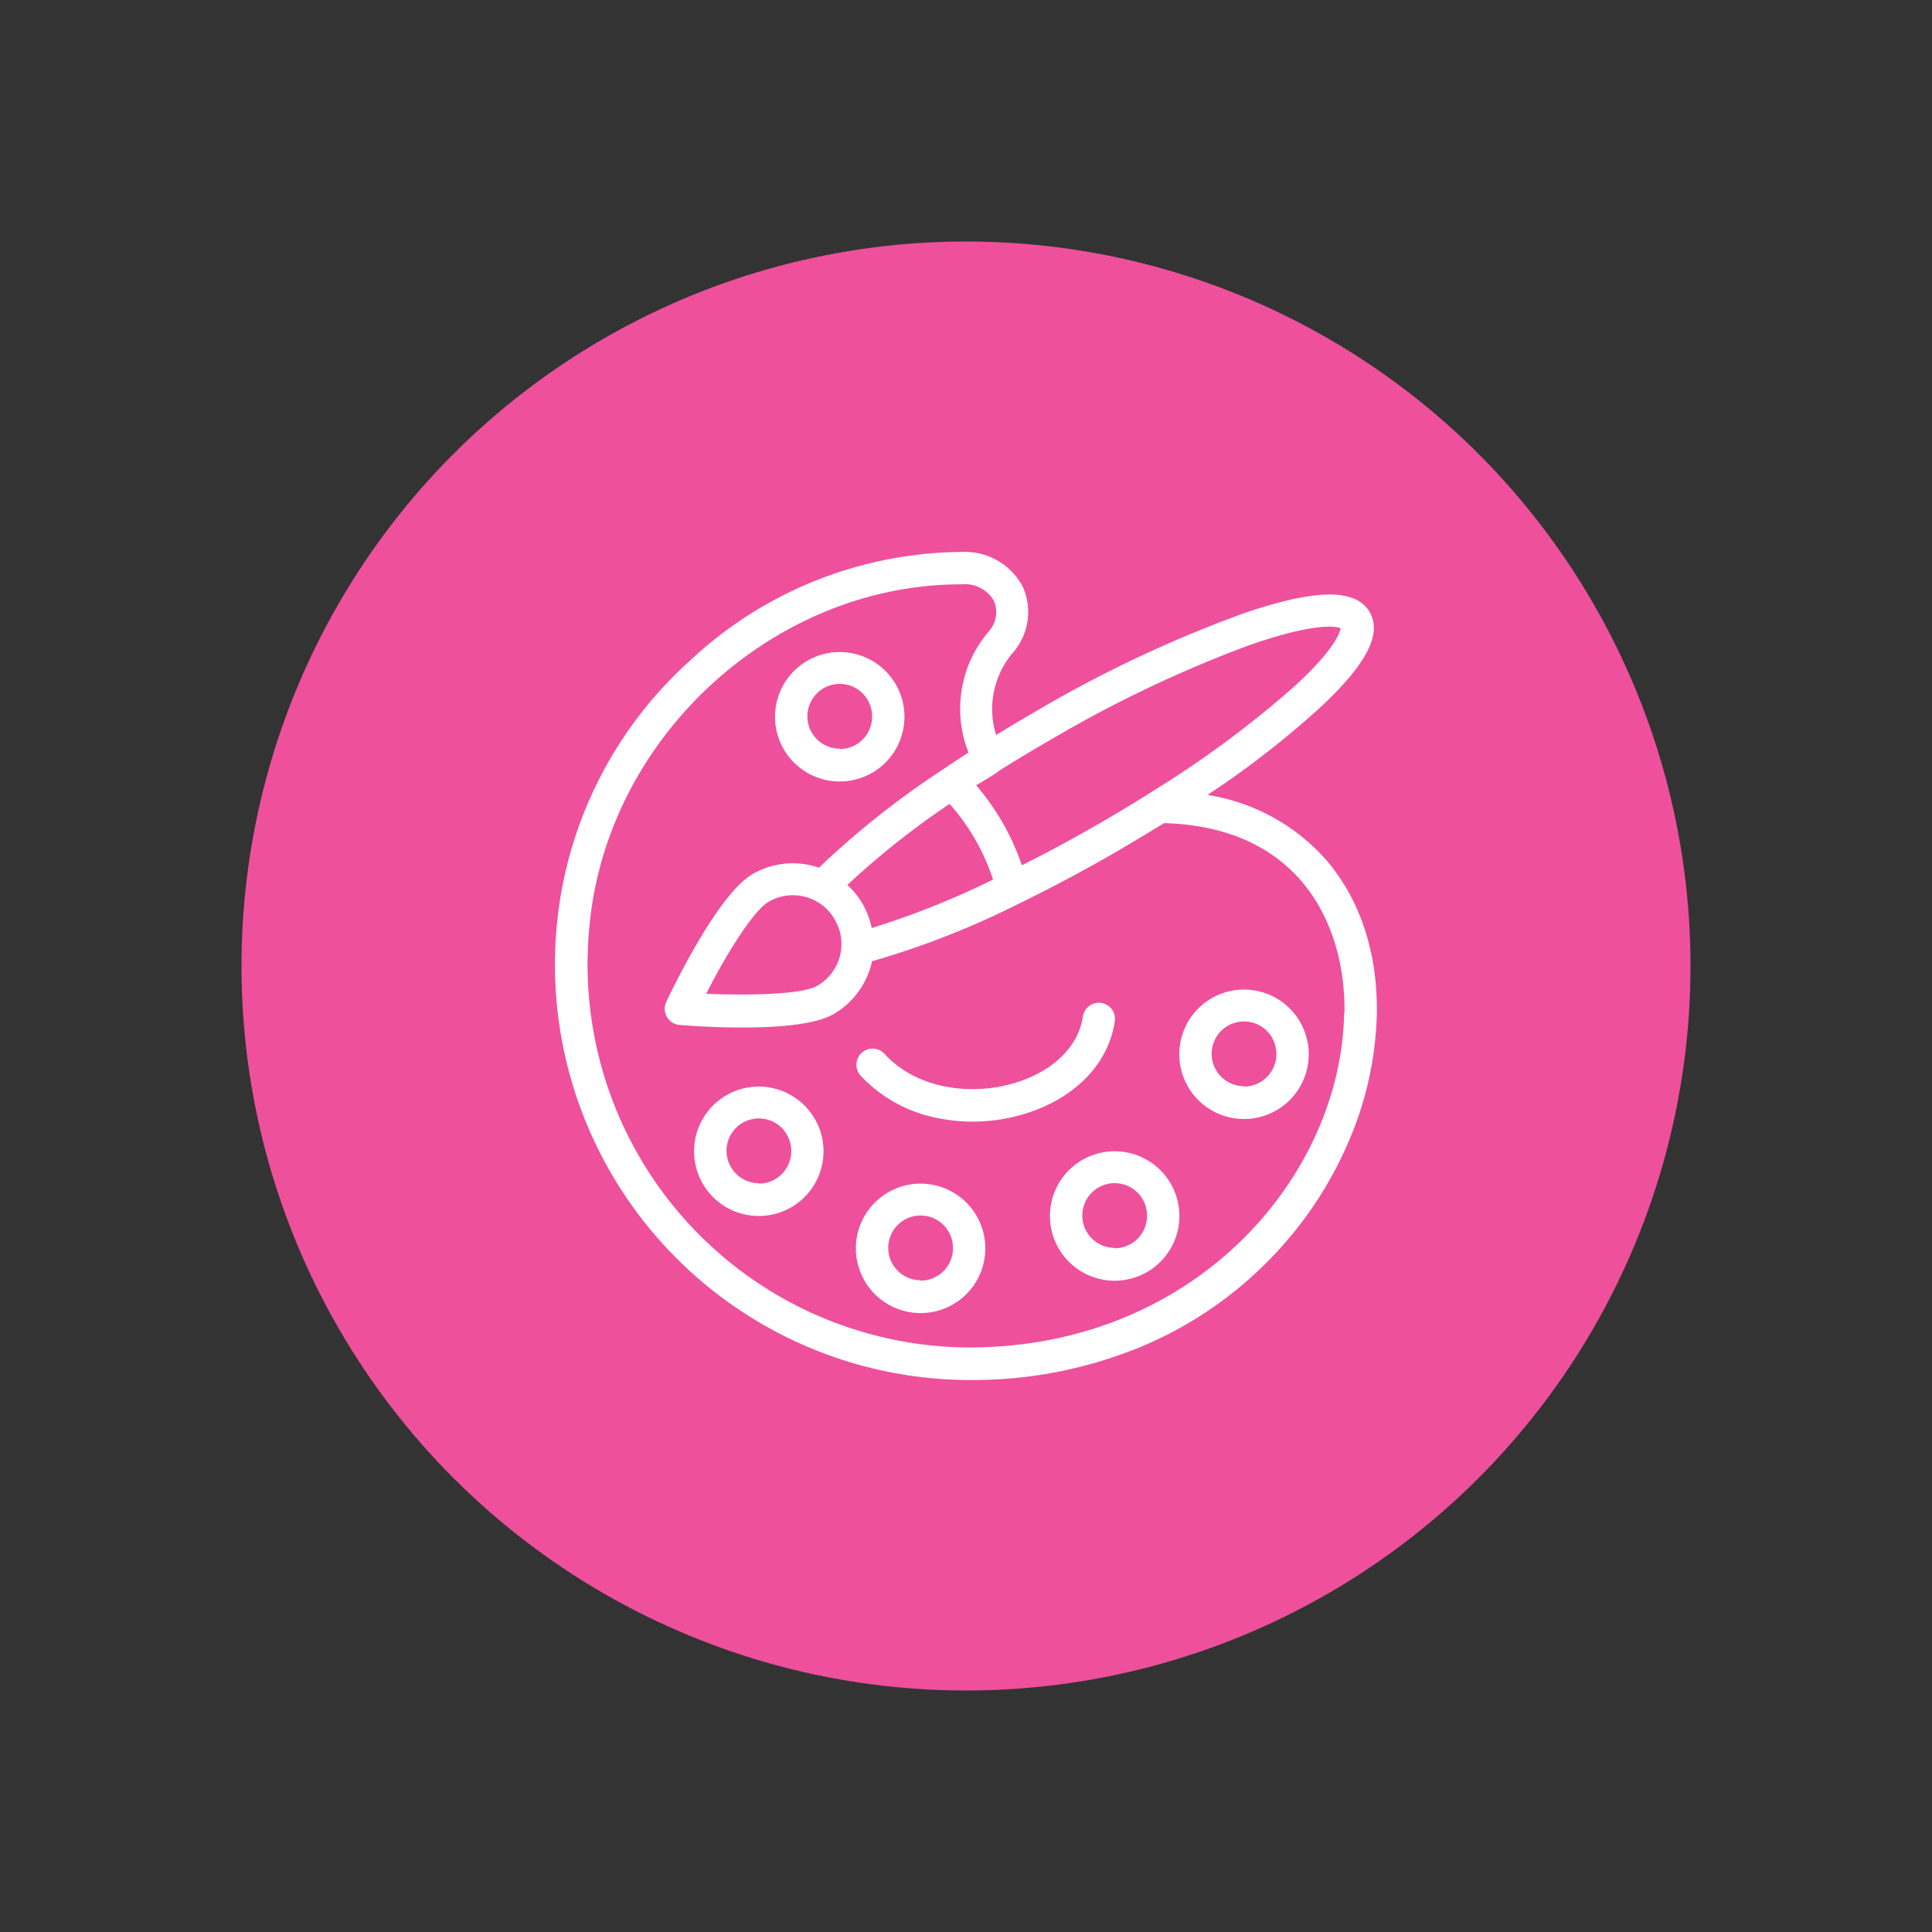 <svg id="Layer_1" data-name="Layer 1" xmlns="http://www.w3.org/2000/svg" viewBox="0 0 200 200"><rect x="0" y="0" width="200" height="200" fill="#333333" stroke="none"/><defs><style>.cls-1{fill:#ee509c;}.cls-2{fill:#fff;}</style></defs><circle class="cls-1" cx="100" cy="100" r="75"/><path class="cls-2" d="M114,103.82a1.68,1.68,0,0,0-1.9,1.42c-.46,3.09-3.07,5.65-7,6.85-4.18,1.29-10,.86-13.54-3a1.67,1.67,0,1,0-2.46,2.27,14.73,14.73,0,0,0,8.06,4.4,17.61,17.61,0,0,0,3.5.35,18.41,18.41,0,0,0,5.43-.81c5.18-1.59,8.66-5.17,9.31-9.56A1.67,1.67,0,0,0,114,103.82Z"/><path class="cls-2" d="M137.27,89A20.7,20.7,0,0,0,125,82.29a94.46,94.46,0,0,0,12-9.36c4.54-4.32,6.06-7.36,4.79-9.56-1.41-2.45-5.49-2.43-12.84.05A129.08,129.08,0,0,0,107.12,73.7c-1.35.78-2.69,1.58-4,2.39a9,9,0,0,1,1.81-8.61,6.4,6.4,0,0,0,.94-6.76,6.78,6.78,0,0,0-6.35-3.58h-.07A41.52,41.52,0,0,0,71.32,68.49,42.14,42.14,0,0,0,57.64,95.8a43,43,0,0,0,42.68,47.06,45.65,45.65,0,0,0,17.93-3.5,40.12,40.12,0,0,0,13.2-9,39.65,39.65,0,0,0,8.17-12.21,35.41,35.41,0,0,0,2.91-13.23C142.62,98.61,140.8,93.11,137.27,89Zm-34-9.11c1.77-1.12,3.62-2.23,5.49-3.31a128.62,128.62,0,0,1,20.32-9.7c6.44-2.29,9.08-2.14,9.7-1.84-.06.39-.54,2.12-4.77,6a106.89,106.89,0,0,1-14.53,10.77c-1.84,1.17-3.76,2.33-5.7,3.45-2.68,1.54-5.35,3-8,4.31a24.82,24.82,0,0,0-2-4.43,25.51,25.51,0,0,0-2.73-3.85C101.82,80.86,102.56,80.38,103.31,79.91Zm-.5,11.18a85.9,85.9,0,0,1-12.53,5,8.27,8.27,0,0,0-2.52-4.46A85.33,85.33,0,0,1,98.3,83.22a22,22,0,0,1,4.51,7.87Zm36.37,13.78c-.24,16.66-15.16,34.64-38.86,34.64A39.66,39.66,0,0,1,61,96.09c1.69-19.63,19-35.6,38.48-35.6h.07a3.46,3.46,0,0,1,3.33,1.69,3,3,0,0,1-.55,3.22,12.3,12.3,0,0,0-2.07,12.5c-.89.58-1.78,1.16-2.63,1.74h0A89.63,89.63,0,0,0,84.78,89.82a8.32,8.32,0,0,0-6.88.67c-3.48,2-8.05,11.37-8.93,13.23a1.67,1.67,0,0,0,.07,1.55,1.63,1.63,0,0,0,1.31.83c.93.08,3.55.27,6.48.27,3.55,0,7.53-.28,9.44-1.38a8.32,8.32,0,0,0,4-5.48,87.76,87.76,0,0,0,15.28-6c3.26-1.59,6.61-3.37,9.95-5.3,1.7-1,3.38-2,5-3h0C134.48,85.59,139.31,95.62,139.18,104.87ZM87.1,98.05a5,5,0,0,1-2.5,4c-1.59.91-7,1-11.49.83,2-4,4.88-8.62,6.46-9.53a5,5,0,0,1,4.84-.1,4.9,4.9,0,0,1,2,1.94A5,5,0,0,1,87.1,98.05Z"/><path class="cls-2" d="M86.93,67.5a6.7,6.7,0,1,0,6.7,6.69A6.7,6.7,0,0,0,86.93,67.5Zm0,10a3.35,3.35,0,1,1,3.35-3.35A3.35,3.35,0,0,1,86.93,77.54Z"/><path class="cls-2" d="M78.56,112.48a6.7,6.7,0,1,0,6.69,6.7A6.71,6.71,0,0,0,78.56,112.48Zm0,10a3.35,3.35,0,1,1,3.35-3.35A3.36,3.36,0,0,1,78.56,122.53Z"/><path class="cls-2" d="M95.3,122.53a6.7,6.7,0,1,0,6.7,6.69A6.7,6.7,0,0,0,95.3,122.53Zm0,10a3.35,3.35,0,1,1,3.35-3.35A3.35,3.35,0,0,1,95.3,132.57Z"/><path class="cls-2" d="M115.39,119.18a6.7,6.7,0,1,0,6.7,6.69A6.7,6.7,0,0,0,115.39,119.18Zm0,10a3.35,3.35,0,1,1,3.35-3.35A3.35,3.35,0,0,1,115.39,129.22Z"/><path class="cls-2" d="M128.78,102.44a6.7,6.7,0,1,0,6.7,6.69A6.7,6.7,0,0,0,128.78,102.44Zm0,10a3.35,3.35,0,1,1,3.35-3.35A3.36,3.36,0,0,1,128.78,112.48Z"/></svg>